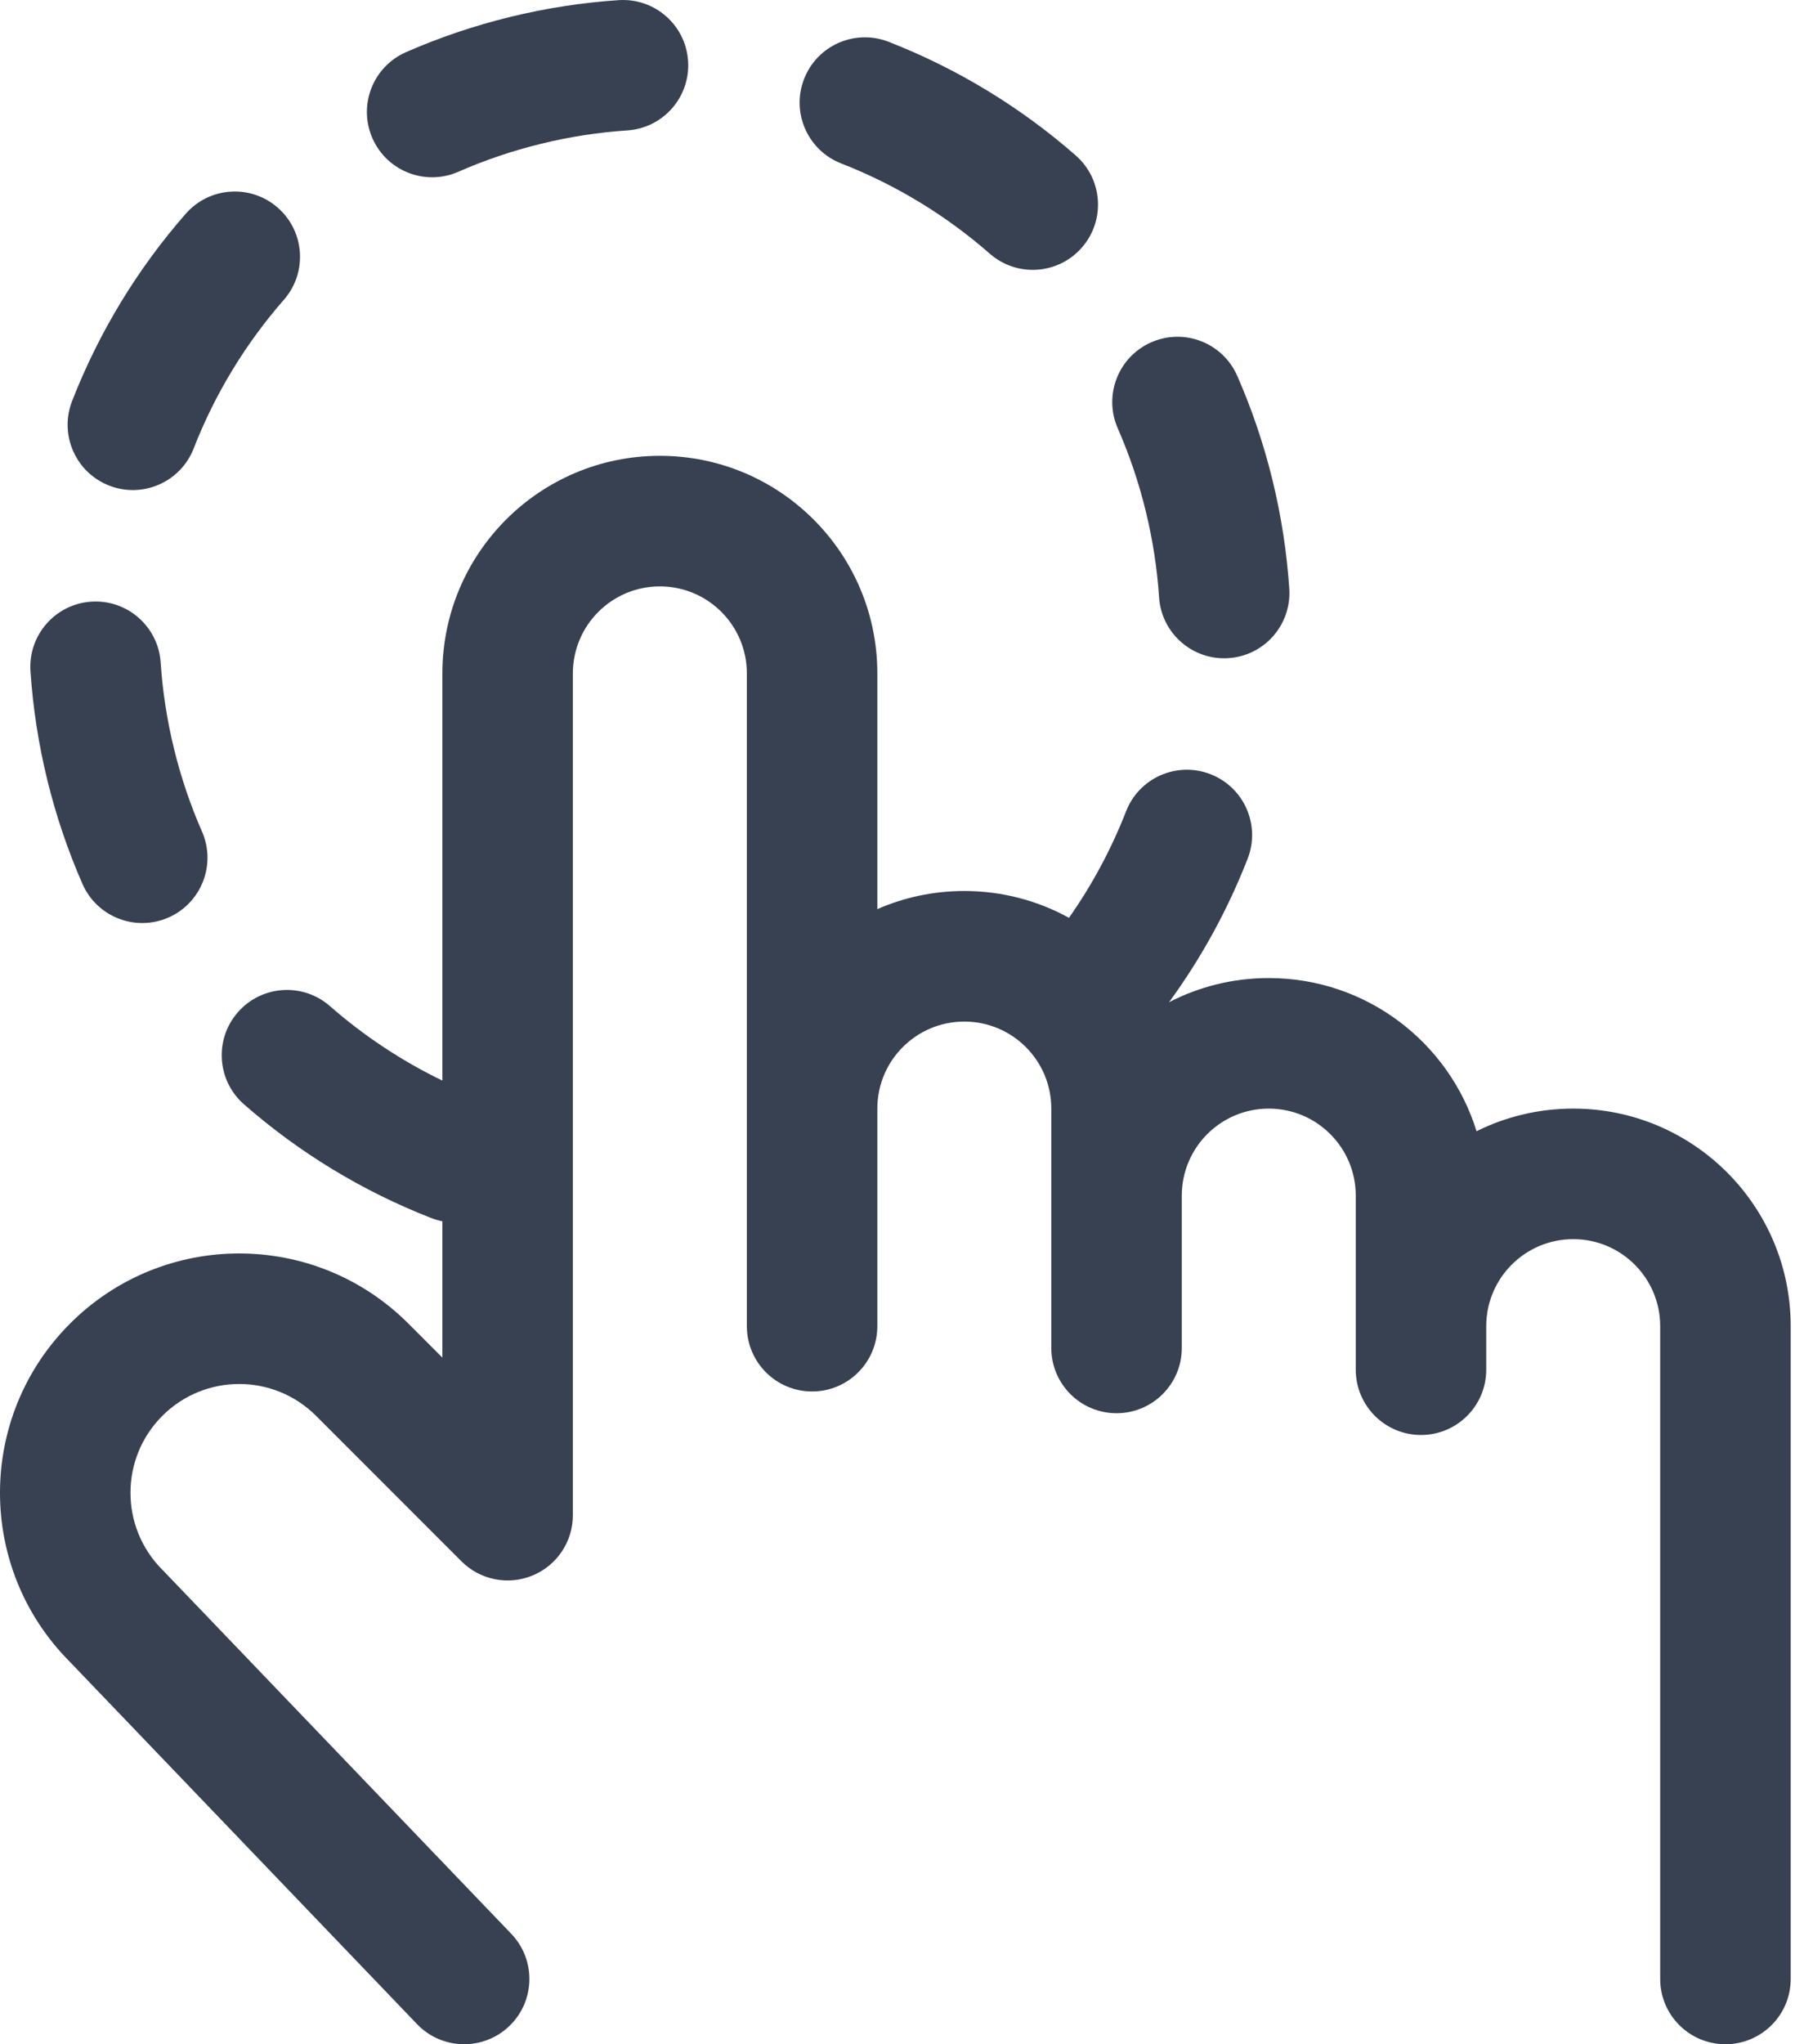 <svg width="83" height="94" viewBox="0 0 83 94" fill="none" xmlns="http://www.w3.org/2000/svg">
<path d="M18.677 2.4C20.2 1.732 21.8 1.187 23.467 0.78C25.134 0.372 26.805 0.117 28.464 0.007C30.118 -0.103 31.548 1.148 31.658 2.803C31.768 4.457 30.517 5.887 28.862 5.997C27.548 6.084 26.221 6.286 24.893 6.611C23.565 6.936 22.294 7.369 21.088 7.898C19.57 8.564 17.799 7.873 17.134 6.354C16.468 4.836 17.159 3.066 18.677 2.4Z" fill="#374151"/>
<path d="M36.996 3.628C37.598 2.083 39.338 1.32 40.883 1.922C44.033 3.151 46.95 4.921 49.494 7.149C50.741 8.241 50.867 10.138 49.774 11.385C48.682 12.632 46.786 12.758 45.539 11.665C43.519 9.897 41.202 8.491 38.701 7.515C37.157 6.913 36.393 5.172 36.996 3.628Z" fill="#374151"/>
<path d="M12.78 9.55C14.027 10.642 14.152 12.538 13.06 13.786C11.292 15.805 9.885 18.122 8.91 20.623C8.307 22.167 6.567 22.931 5.023 22.329C3.478 21.726 2.715 19.986 3.317 18.442C4.546 15.291 6.316 12.374 8.544 9.831C9.636 8.583 11.532 8.458 12.78 9.55Z" fill="#374151"/>
<path d="M4.197 27.666C5.851 27.556 7.282 28.808 7.392 30.462C7.479 31.776 7.681 33.103 8.006 34.431C8.331 35.759 8.764 37.03 9.293 38.236C9.959 39.755 9.267 41.525 7.749 42.191C6.231 42.856 4.461 42.165 3.795 40.647C3.127 39.124 2.582 37.524 2.174 35.857C1.767 34.191 1.512 32.52 1.402 30.86C1.292 29.206 2.543 27.776 4.197 27.666Z" fill="#374151"/>
<path d="M52.97 15.739C54.488 15.073 56.258 15.764 56.924 17.282C57.592 18.805 58.137 20.405 58.545 22.072C58.952 23.739 59.207 25.41 59.318 27.069C59.428 28.723 58.176 30.153 56.522 30.263C54.868 30.373 53.438 29.122 53.328 27.468C53.24 26.153 53.038 24.826 52.713 23.498C52.389 22.17 51.955 20.9 51.426 19.693C50.761 18.175 51.452 16.405 52.97 15.739Z" fill="#374151"/>
<path d="M55.696 35.601C57.241 36.203 58.005 37.944 57.402 39.488C56.486 41.836 55.27 44.054 53.787 46.085C55.161 45.375 56.721 44.974 58.375 44.974C62.869 44.974 66.672 47.937 67.934 52.017C69.274 51.351 70.784 50.977 72.382 50.977C77.908 50.977 82.388 55.456 82.388 60.982V90.998C82.388 92.656 81.044 94 79.386 94C77.728 94 76.384 92.656 76.384 90.998V60.982C76.384 58.772 74.593 56.98 72.382 56.98C70.172 56.98 68.38 58.772 68.38 60.982V62.983C68.38 64.641 67.036 65.985 65.379 65.985C63.721 65.985 62.377 64.641 62.377 62.983V54.979C62.377 52.769 60.585 50.977 58.375 50.977C56.164 50.977 54.373 52.769 54.373 54.979V61.983C54.373 63.641 53.029 64.984 51.371 64.984C49.713 64.984 48.369 63.641 48.369 61.983V50.977C48.369 48.766 46.578 46.975 44.367 46.975C42.157 46.975 40.365 48.766 40.365 50.977V60.982C40.365 62.64 39.021 63.984 37.363 63.984C35.706 63.984 34.362 62.64 34.362 60.982V30.966C34.362 28.756 32.57 26.964 30.36 26.964C28.149 26.964 26.357 28.756 26.357 30.966V69.673C26.357 70.887 25.626 71.982 24.504 72.446C23.383 72.911 22.092 72.654 21.233 71.796L14.543 65.106C12.59 63.152 9.422 63.152 7.468 65.106C5.515 67.059 5.515 70.227 7.468 72.181C7.483 72.195 7.498 72.21 7.513 72.226L23.521 88.921C24.669 90.118 24.629 92.018 23.432 93.165C22.236 94.312 20.335 94.272 19.188 93.076L3.2 76.401C-1.075 72.101 -1.067 65.151 3.224 60.861C7.522 56.563 14.49 56.563 18.788 60.861L20.354 62.427V56.158C20.18 56.124 20.007 56.074 19.836 56.007C16.686 54.779 13.769 53.008 11.225 50.78C9.978 49.688 9.853 47.792 10.945 46.545C12.037 45.298 13.933 45.172 15.18 46.264C16.744 47.634 18.486 48.786 20.354 49.689V30.966C20.354 25.44 24.834 20.96 30.36 20.96C35.885 20.96 40.365 25.44 40.365 30.966V41.804C41.59 41.268 42.944 40.971 44.367 40.971C46.113 40.971 47.754 41.418 49.182 42.204C50.25 40.685 51.133 39.04 51.809 37.306C52.412 35.762 54.152 34.998 55.696 35.601Z" fill="#374151"/>
</svg>
